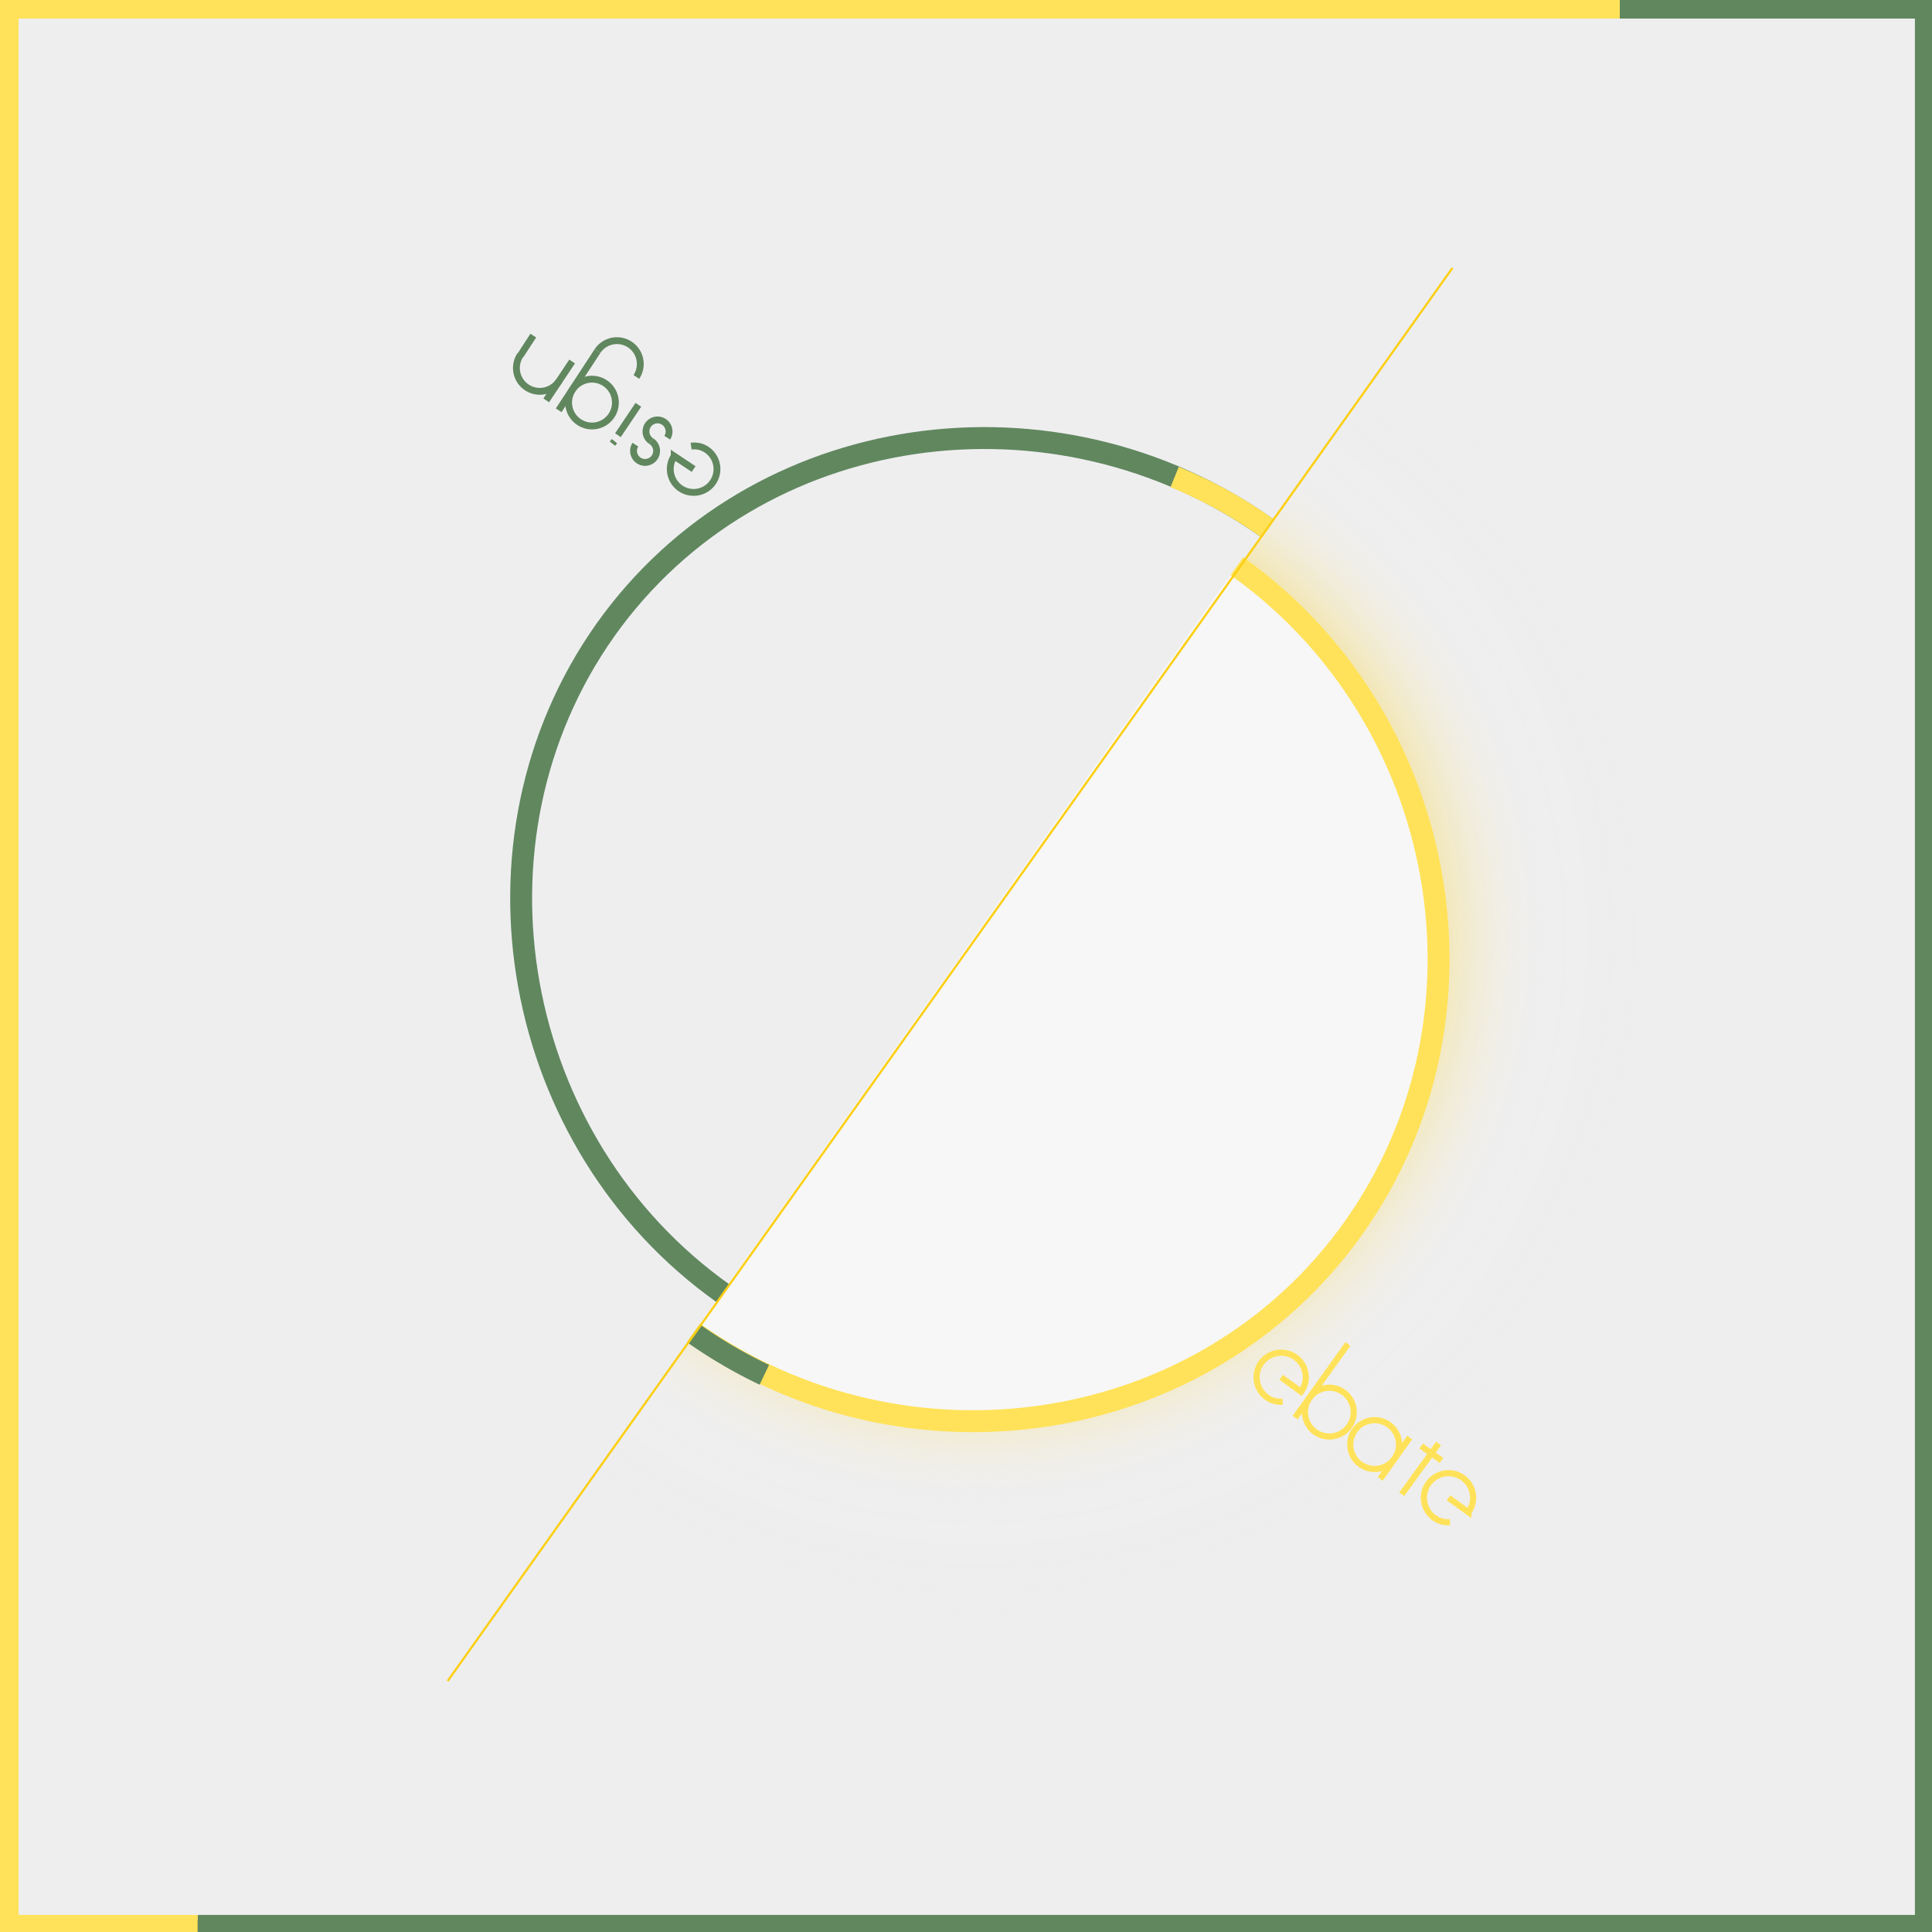 <svg xmlns="http://www.w3.org/2000/svg" xmlns:xlink="http://www.w3.org/1999/xlink" viewBox="0 0 388 388">
  <rect x="0" y="0" width="388" height="388" fill="#333333" stroke="none"/>
  <defs>
    <style>
      .cls-1, .cls-4 {
        opacity: 0.5;
      }

      .cls-2 {
        clip-path: url(#clip-path);
      }

      .cls-3 {
        fill: #eeeeef;
      }

      .cls-5 {
        clip-path: url(#clip-path-2);
      }

      .cls-6 {
        fill: url(#radial-gradient);
      }

      .cls-7 {
        fill: #f7f7f7;
      }

      .cls-13, .cls-14, .cls-7, .cls-9 {
        stroke: #ffe259;
      }

      .cls-10, .cls-11, .cls-12, .cls-13, .cls-14, .cls-15, .cls-7, .cls-8, .cls-9 {
        stroke-miterlimit: 10;
      }

      .cls-10, .cls-7, .cls-8, .cls-9 {
        stroke-width: 4.402px;
      }

      .cls-11, .cls-12, .cls-13, .cls-14, .cls-15, .cls-8 {
        fill: none;
      }

      .cls-10, .cls-12, .cls-15, .cls-8 {
        stroke: #61875f;
      }

      .cls-9 {
        fill: #dddd7f;
      }

      .cls-10 {
        fill: #ffe259;
      }

      .cls-11 {
        stroke: #fccf14;
        stroke-width: 0.44px;
      }

      .cls-12, .cls-13 {
        stroke-width: 3.861px;
      }

      .cls-14 {
        stroke-width: 1.235px;
      }

      .cls-15 {
        stroke-width: 1.374px;
      }
    </style>
    <clipPath id="clip-path">
      <rect id="Rectangle_808" data-name="Rectangle 808" width="388" height="388" transform="translate(469.5 1275.5)"/>
    </clipPath>
    <clipPath id="clip-path-2">
      <path id="Path_2008" data-name="Path 2008" class="cls-1" d="M562.6,1608.3l201.8-283.8,105.7,87.7-19.3,212.6-90,24Z" transform="translate(-510.4 -1307.8)"/>
    </clipPath>
    <radialGradient id="radial-gradient" cx="155.826" cy="155.85" r="155.77" gradientUnits="userSpaceOnUse">
      <stop offset="0.286" stop-color="#d0991d"/>
      <stop offset="0.567" stop-color="#fccf14" stop-opacity="0.757"/>
      <stop offset="0.613" stop-color="#fddd5a" stop-opacity="0.569"/>
      <stop offset="0.671" stop-color="#feedad" stop-opacity="0.325"/>
      <stop offset="0.712" stop-color="#fff7e2" stop-opacity="0.153"/>
      <stop offset="0.733" stop-color="#fffbf6" stop-opacity="0.071"/>
      <stop offset="0.922" stop-color="#fffdfb" stop-opacity="0.02"/>
    </radialGradient>
  </defs>
  <g id="_007" data-name="007" transform="translate(-469.5 -1275.5)">
    <g id="Group_2138" data-name="Group 2138" class="cls-2">
      <rect id="Rectangle_807" data-name="Rectangle 807" class="cls-3" width="384.7" height="384.7" transform="translate(471.3 1276.3)"/>
      <g id="Group_2134" data-name="Group 2134" class="cls-4">
        <g id="Group_2133" data-name="Group 2133" class="cls-5" transform="translate(510.4 1307.8)">
          <circle id="Ellipse_437" data-name="Ellipse 437" class="cls-6" cx="155.8" cy="155.8" r="155.8"/>
        </g>
      </g>
      <path id="Path_2009" data-name="Path 2009" class="cls-7" d="M608.8,1543.1c42.5,30.1,102.5,21.4,132.6-21.1s19-102.6-23.5-132.8"/>
      <path id="Path_2010" data-name="Path 2010" class="cls-8" d="M723.9,1381.5c-42.5-30.1-102.6-22-132.8,20.5-30.1,42.5-18.8,103.2,23.7,133.3"/>
      <path id="Path_2011" data-name="Path 2011" class="cls-9" d="M723.9,1381.5a90.864,90.864,0,0,0-18.5-10.2"/>
      <path id="Path_2012" data-name="Path 2012" class="cls-10" d="M608.8,1543.3a97.305,97.305,0,0,0,14.2,8.3"/>
      <line id="Line_232" data-name="Line 232" class="cls-11" x1="201.8" y2="283.8" transform="translate(559.4 1329.3)"/>
      <path id="Path_2013" data-name="Path 2013" class="cls-12" d="M794.8,1277.3H856V1662H509.2"/>
      <path id="Path_2014" data-name="Path 2014" class="cls-13" d="M509.2,1662H471.3V1277.3H794.8"/>
      <g id="Group_2135" data-name="Group 2135">
        <path id="Path_2015" data-name="Path 2015" class="cls-14" d="M726.8,1552.1l4,2.9a4.941,4.941,0,1,0-6.9,1.1,4.767,4.767,0,0,0,3.2.9"/>
        <path id="Path_2016" data-name="Path 2016" class="cls-14" d="M760.4,1576.3l4,2.9a4.941,4.941,0,1,0-6.9,1.1,4.767,4.767,0,0,0,3.2.9"/>
        <circle id="Ellipse_438" data-name="Ellipse 438" class="cls-14" cx="4.9" cy="4.9" r="4.9" transform="translate(729.629 1560.21) rotate(-54.249)"/>
        <circle id="Ellipse_439" data-name="Ellipse 439" class="cls-14" cx="4.9" cy="4.9" r="4.9" transform="matrix(0.584, -0.812, 0.812, 0.584, 738.725, 1566.724)"/>
        <line id="Line_233" data-name="Line 233" class="cls-14" y1="14.8" x2="10.6" transform="translate(729.6 1545.4)"/>
        <line id="Line_234" data-name="Line 234" class="cls-14" y1="10.2" x2="7.4" transform="translate(751 1565.4)"/>
        <line id="Line_235" data-name="Line 235" class="cls-14" y1="8.3" x2="5.9" transform="translate(746.7 1564.2)"/>
        <line id="Line_236" data-name="Line 236" class="cls-14" x2="4.1" y2="2.9" transform="translate(754.9 1565.9)"/>
      </g>
      <g id="Group_2137" data-name="Group 2137">
        <line id="Line_237" data-name="Line 237" class="cls-15" x1="2.6" y2="4" transform="translate(574 1342.9)"/>
        <g id="Group_2136" data-name="Group 2136">
          <path id="Path_2017" data-name="Path 2017" class="cls-15" d="M608.8,1369.7l-3.9-2.6a4.687,4.687,0,1,0,6.5-1.3,4.453,4.453,0,0,0-3.1-.7"/>
          <path id="Path_2018" data-name="Path 2018" class="cls-15" d="M600.3,1364.1a2.316,2.316,0,1,1,3.2-.7"/>
          <path id="Path_2019" data-name="Path 2019" class="cls-15" d="M600.3,1364.1a2.316,2.316,0,1,1-3.2.7"/>
          <circle id="Ellipse_440" data-name="Ellipse 440" class="cls-15" cx="4.7" cy="4.7" r="4.7" transform="matrix(0.549, -0.836, 0.836, 0.549, 581.884, 1357.699)"/>
          <path id="Path_2020" data-name="Path 2020" class="cls-15" d="M581.8,1352a4.687,4.687,0,1,1-7.8-5.2"/>
          <path id="Path_2021" data-name="Path 2021" class="cls-15" d="M589.5,1346a4.687,4.687,0,1,1,7.8,5.2"/>
          <line id="Line_238" data-name="Line 238" class="cls-15" x1="4.1" y2="6.1" transform="translate(593.6 1356.8)"/>
          <line id="Line_239" data-name="Line 239" class="cls-15" x1="0.4" y2="0.5" transform="translate(592.5 1364.1)"/>
          <line id="Line_240" data-name="Line 240" class="cls-15" x1="5.2" y2="7.8" transform="translate(579.2 1348.1)"/>
          <line id="Line_241" data-name="Line 241" class="cls-15" x1="7.8" y2="11.9" transform="translate(581.7 1346)"/>
        </g>
      </g>
    </g>
  </g>
</svg>
